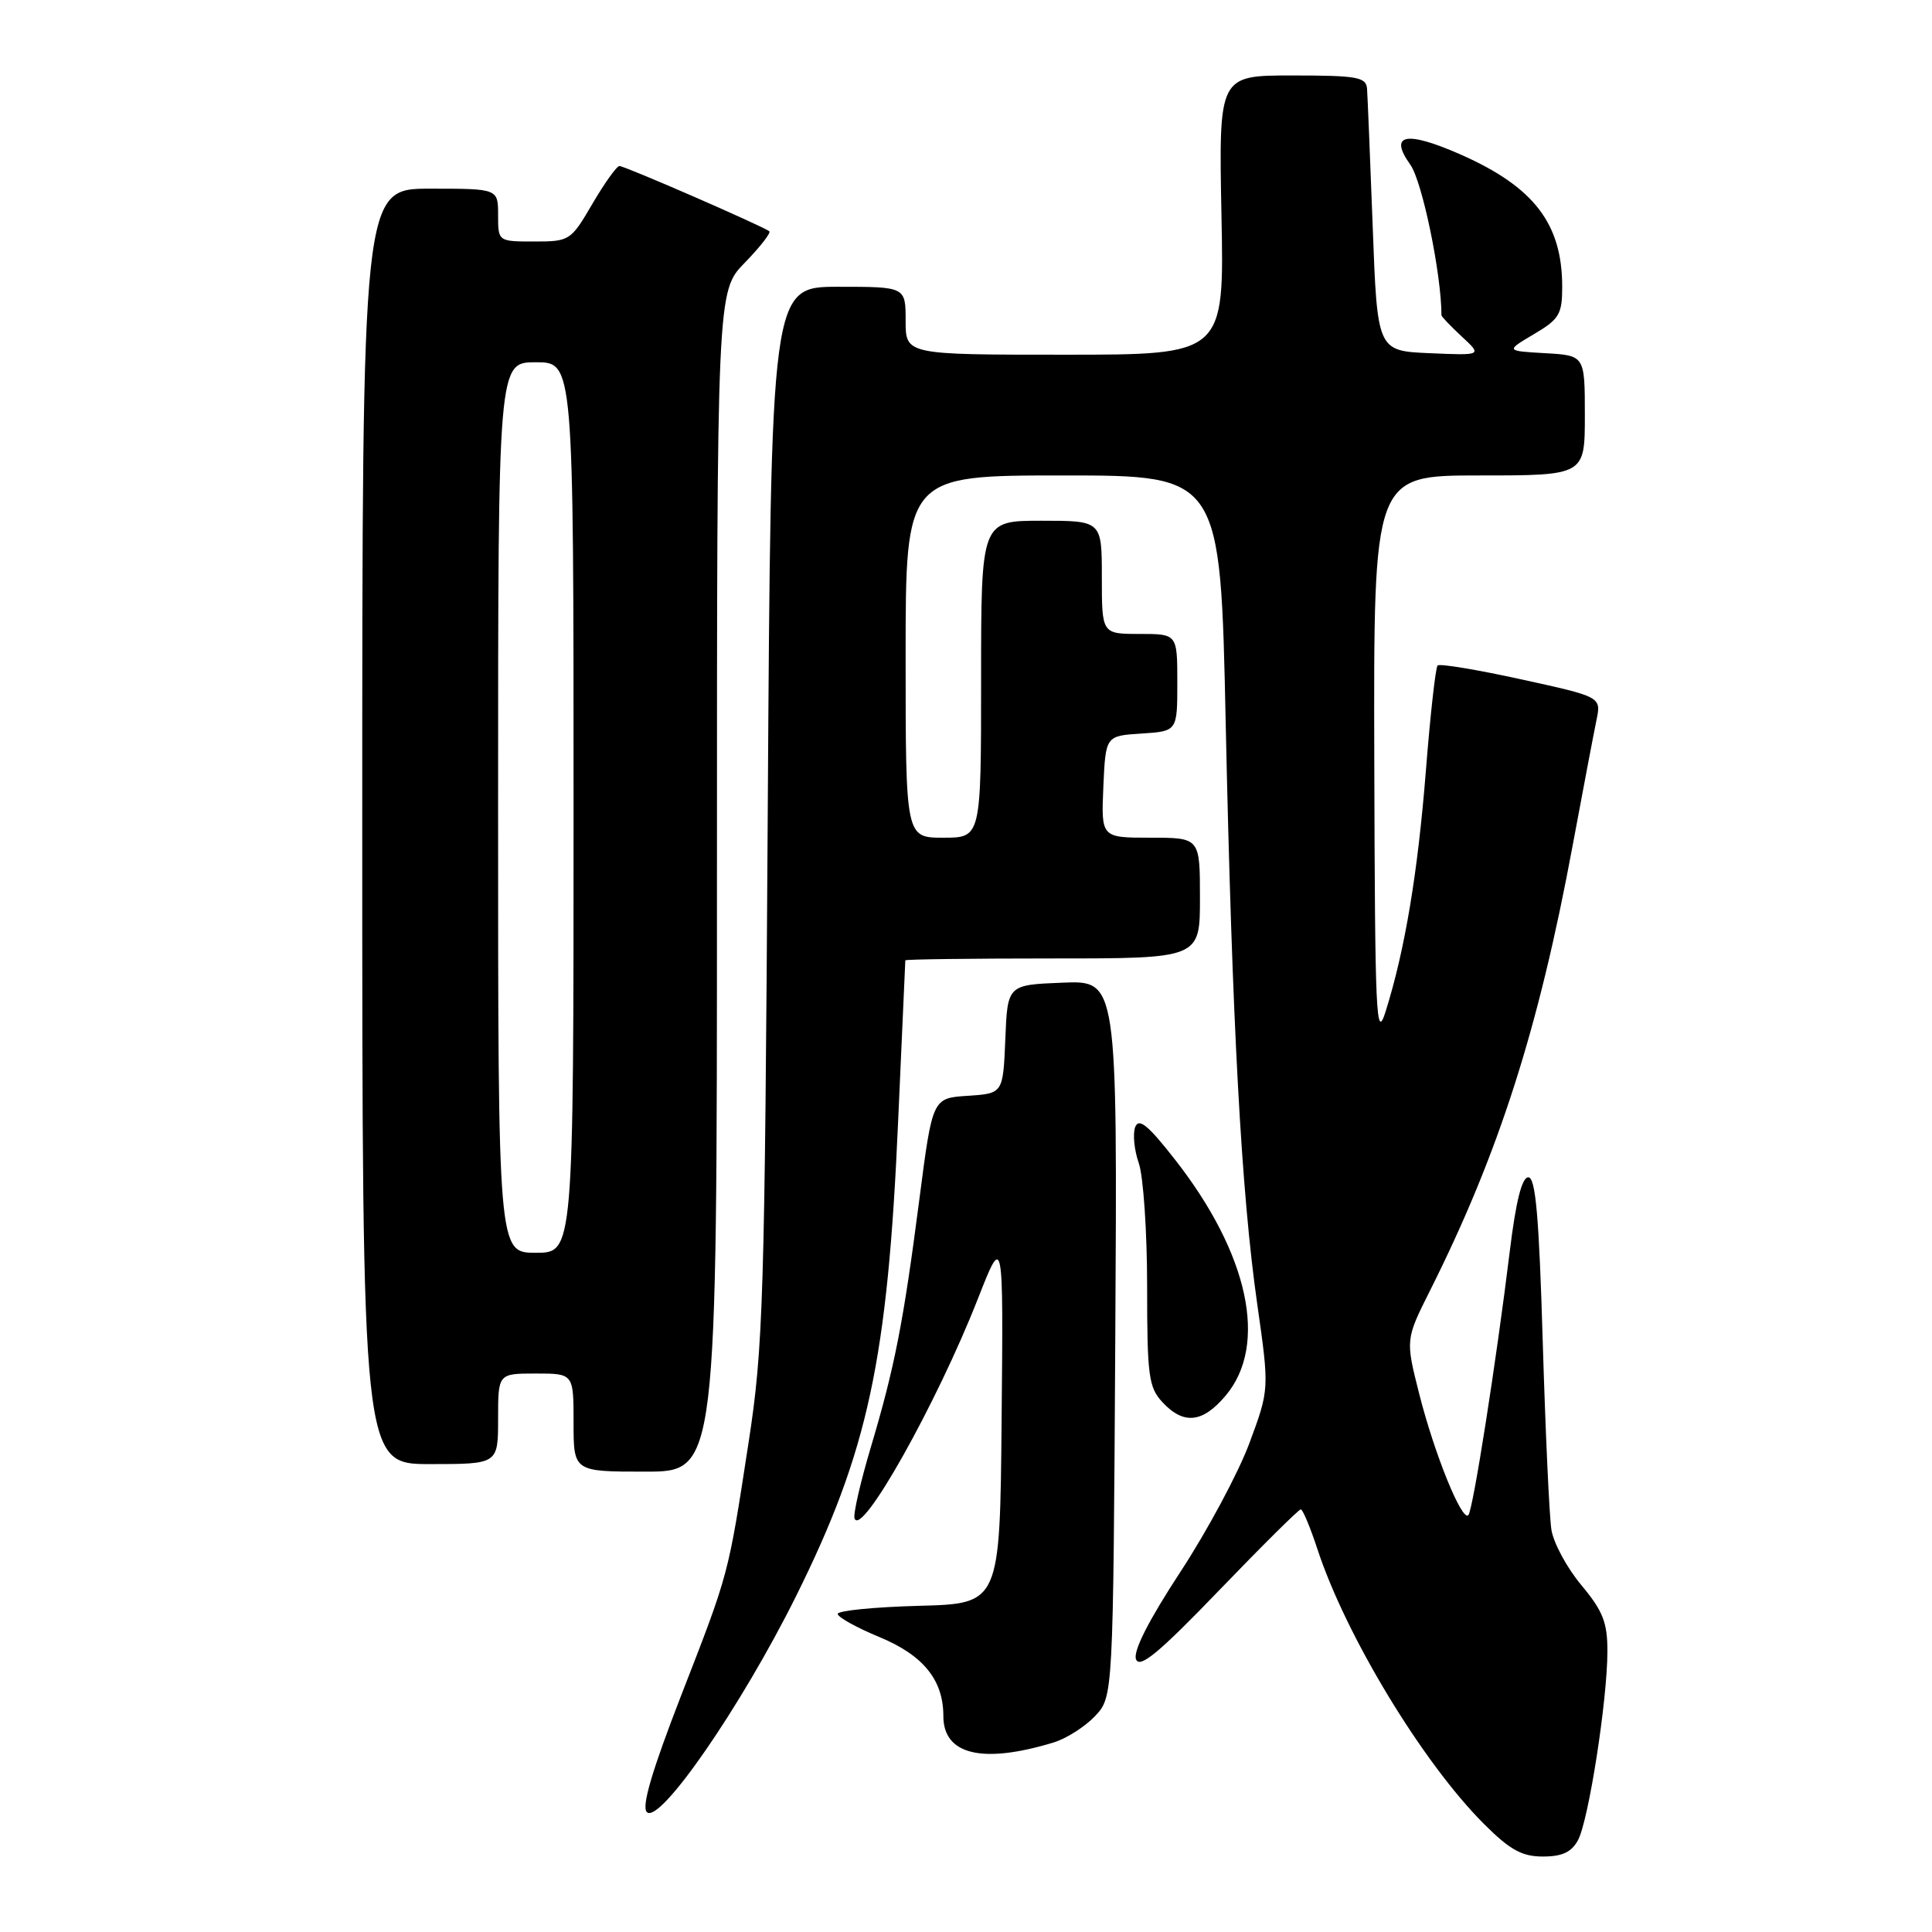 <?xml version="1.0" encoding="UTF-8" standalone="no"?>
<!DOCTYPE svg PUBLIC "-//W3C//DTD SVG 1.1//EN" "http://www.w3.org/Graphics/SVG/1.1/DTD/svg11.dtd" >
<svg xmlns="http://www.w3.org/2000/svg" xmlns:xlink="http://www.w3.org/1999/xlink" version="1.1" viewBox="0 0 256 256">
 <g >
 <path fill="currentColor"
d=" M 209.10 243.82 C 210.50 241.19 212.98 225.31 212.99 218.84 C 213.00 214.99 212.40 213.47 209.54 210.04 C 207.63 207.76 205.85 204.46 205.57 202.70 C 205.29 200.94 204.78 189.71 204.42 177.75 C 203.93 161.21 203.48 156.00 202.51 156.00 C 201.66 156.00 200.86 159.18 200.06 165.75 C 198.27 180.37 195.17 200.17 194.56 200.77 C 193.71 201.63 190.08 192.68 188.07 184.76 C 186.23 177.50 186.23 177.50 189.49 171.00 C 198.59 152.85 203.87 136.36 208.39 112.00 C 209.77 104.58 211.19 97.11 211.54 95.42 C 212.18 92.34 212.18 92.34 201.58 90.02 C 195.75 88.74 190.76 87.91 190.49 88.18 C 190.22 88.45 189.52 94.71 188.94 102.09 C 187.86 115.69 186.17 125.84 183.61 134.00 C 182.34 138.06 182.19 134.80 182.10 100.75 C 182.00 63.00 182.00 63.00 196.00 63.00 C 210.00 63.00 210.00 63.00 210.00 55.05 C 210.00 47.10 210.00 47.10 204.75 46.80 C 199.50 46.50 199.50 46.50 203.25 44.28 C 206.61 42.30 207.00 41.64 207.00 38.00 C 207.00 29.65 203.26 24.78 193.60 20.50 C 186.30 17.28 183.96 17.74 186.88 21.83 C 188.46 24.05 191.00 36.35 191.00 41.77 C 191.00 41.95 192.22 43.22 193.70 44.60 C 196.40 47.10 196.40 47.10 189.45 46.80 C 182.50 46.50 182.50 46.50 181.89 30.00 C 181.55 20.93 181.21 12.71 181.14 11.75 C 181.02 10.21 179.82 10.00 171.24 10.00 C 161.49 10.00 161.49 10.00 161.85 28.50 C 162.22 47.00 162.22 47.00 141.11 47.00 C 120.00 47.00 120.00 47.00 120.00 42.50 C 120.00 38.00 120.00 38.00 111.08 38.00 C 102.16 38.00 102.16 38.00 101.73 107.75 C 101.33 172.32 101.14 178.51 99.19 191.14 C 96.45 208.94 96.65 208.22 90.21 224.78 C 86.37 234.69 84.99 239.39 85.71 240.11 C 87.39 241.79 98.21 226.12 105.48 211.50 C 115.04 192.25 117.62 180.22 119.01 148.50 C 119.52 136.95 119.95 127.39 119.96 127.25 C 119.98 127.11 128.78 127.00 139.50 127.00 C 159.00 127.00 159.00 127.00 159.00 119.00 C 159.00 111.00 159.00 111.00 152.45 111.00 C 145.91 111.00 145.91 111.00 146.20 104.25 C 146.50 97.50 146.50 97.50 151.25 97.20 C 156.00 96.89 156.00 96.89 156.00 90.45 C 156.00 84.00 156.00 84.00 151.00 84.00 C 146.00 84.00 146.00 84.00 146.00 76.50 C 146.00 69.00 146.00 69.00 138.00 69.00 C 130.00 69.00 130.00 69.00 130.00 90.00 C 130.00 111.00 130.00 111.00 125.00 111.00 C 120.00 111.00 120.00 111.00 120.00 87.00 C 120.00 63.00 120.00 63.00 140.86 63.00 C 161.72 63.00 161.72 63.00 162.41 95.75 C 163.27 135.74 164.47 157.92 166.59 172.80 C 168.20 184.09 168.20 184.09 165.55 191.23 C 164.09 195.16 159.97 202.85 156.39 208.31 C 152.17 214.76 150.11 218.82 150.53 219.87 C 151.02 221.12 153.57 219.01 161.52 210.75 C 167.21 204.84 172.09 200.00 172.36 200.00 C 172.62 200.00 173.61 202.36 174.56 205.25 C 178.32 216.74 188.51 233.56 196.62 241.67 C 200.07 245.12 201.66 246.00 204.44 246.00 C 207.00 246.00 208.24 245.42 209.10 243.82 Z  M 139.60 230.89 C 141.31 230.37 143.78 228.79 145.10 227.39 C 147.50 224.84 147.50 224.84 147.78 177.38 C 148.06 129.91 148.06 129.91 140.78 130.21 C 133.50 130.50 133.50 130.50 133.21 137.70 C 132.91 144.89 132.91 144.89 128.24 145.20 C 123.56 145.50 123.56 145.50 121.83 158.84 C 119.70 175.32 118.54 181.20 115.37 191.83 C 114.01 196.41 113.04 200.62 113.23 201.19 C 114.11 203.82 124.11 186.01 129.58 172.08 C 132.95 163.50 132.95 163.50 132.72 188.00 C 132.50 212.50 132.50 212.50 121.75 212.78 C 115.84 212.94 111.00 213.42 111.00 213.85 C 111.00 214.28 113.49 215.66 116.53 216.92 C 122.35 219.33 125.00 222.61 125.00 227.39 C 125.00 232.52 130.17 233.76 139.60 230.89 Z  M 95.00 116.79 C 95.00 38.58 95.00 38.58 98.69 34.81 C 100.71 32.73 102.17 30.86 101.94 30.65 C 101.23 30.03 82.81 22.00 82.08 22.00 C 81.72 22.00 80.11 24.25 78.50 27.00 C 75.64 31.90 75.48 32.00 70.79 32.00 C 66.00 32.00 66.00 32.00 66.00 28.50 C 66.00 25.00 66.00 25.00 57.00 25.00 C 48.00 25.00 48.00 25.00 48.00 109.50 C 48.00 194.00 48.00 194.00 57.00 194.00 C 66.00 194.00 66.00 194.00 66.00 188.00 C 66.00 182.00 66.00 182.00 71.00 182.00 C 76.00 182.00 76.00 182.00 76.00 188.50 C 76.00 195.00 76.00 195.00 85.50 195.00 C 95.00 195.00 95.00 195.00 95.00 116.79 Z  M 162.41 184.92 C 168.07 178.20 165.47 166.12 155.66 153.61 C 152.12 149.08 150.90 148.09 150.42 149.34 C 150.08 150.24 150.29 152.40 150.90 154.14 C 151.50 155.88 152.00 163.22 152.00 170.46 C 152.00 182.32 152.20 183.84 154.04 185.81 C 156.84 188.82 159.36 188.55 162.41 184.92 Z  M 66.00 107.00 C 66.00 48.00 66.00 48.00 71.00 48.00 C 76.00 48.00 76.00 48.00 76.00 107.00 C 76.00 166.00 76.00 166.00 71.00 166.00 C 66.00 166.00 66.00 166.00 66.00 107.00 Z "/>
</g>
</svg>